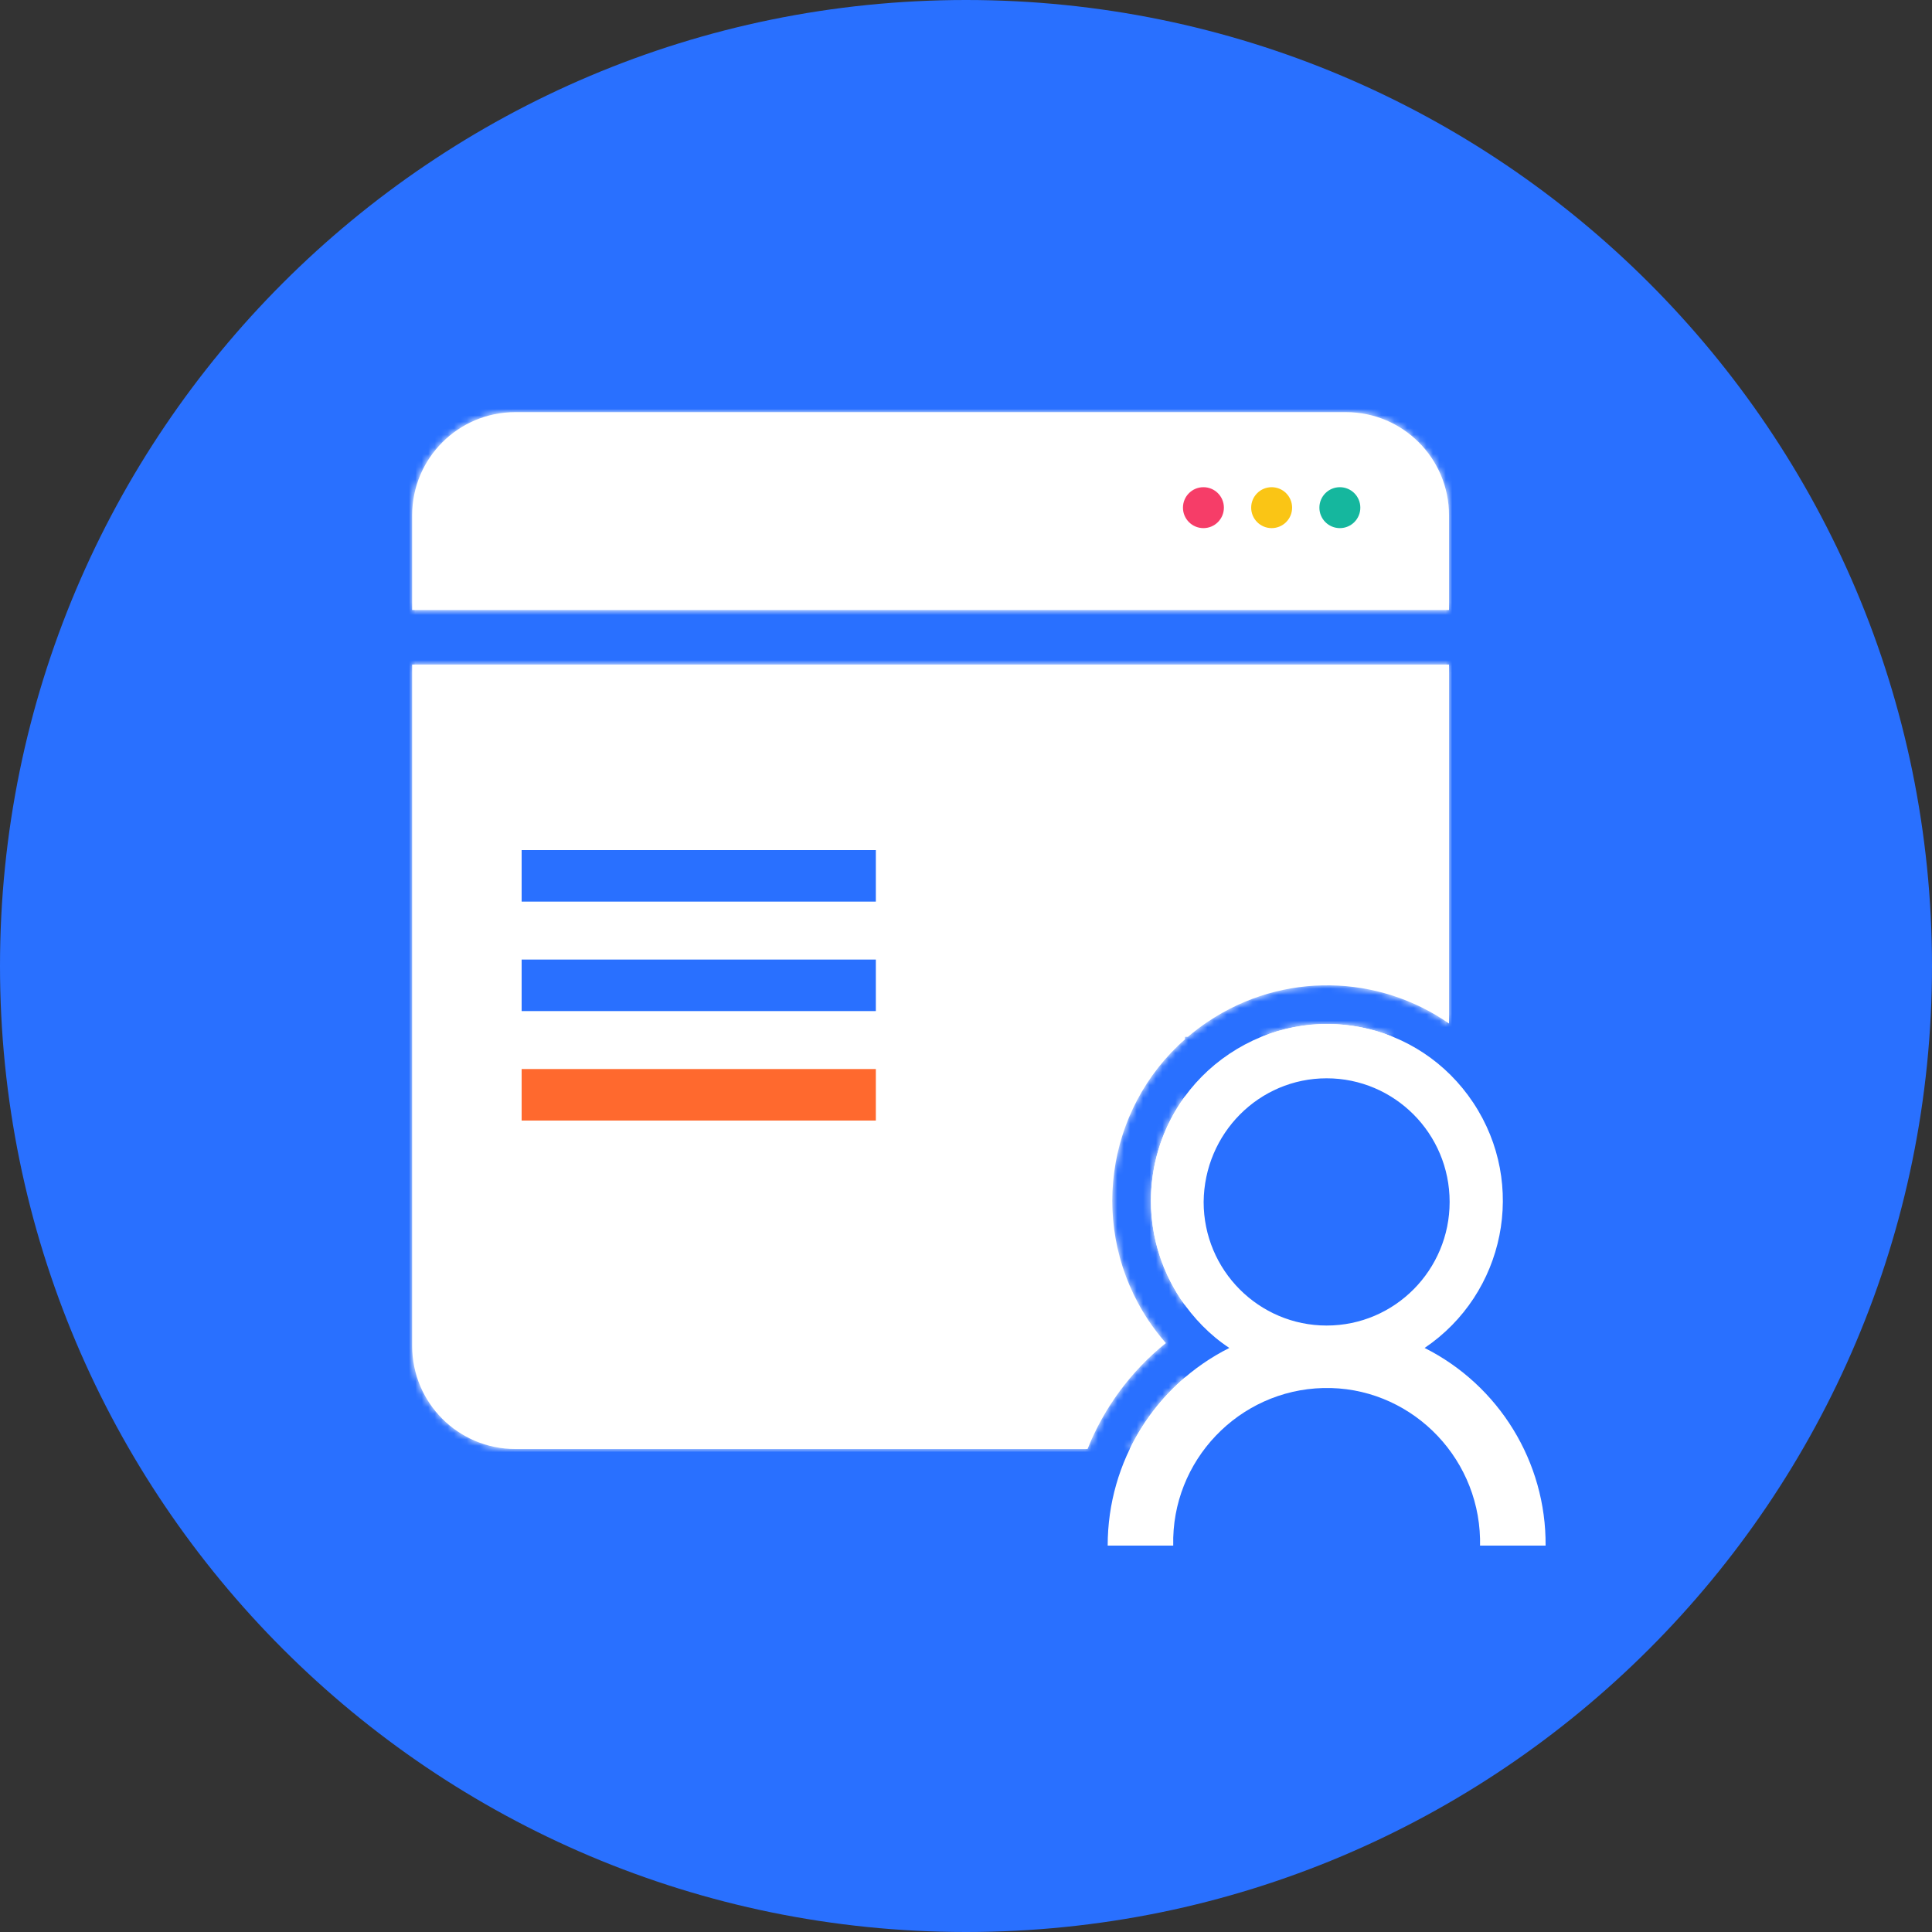 <svg width="300" height="300" viewBox="0 0 300 300" fill="none" xmlns="http://www.w3.org/2000/svg">
<rect x="0" y="0" width="300" height="300" fill="#333333" stroke="none"/>
<g clip-path="url(#clip0_11010_3661)">
<path d="M150 300C232.843 300 300 232.843 300 150C300 67.157 232.843 0 150 0C67.157 0 0 67.157 0 150C0 232.843 67.157 300 150 300Z" fill="#2970FF"/>
<mask id="path-2-inside-1_11010_3661" fill="white">
<path fill-rule="evenodd" clip-rule="evenodd" d="M64 80C64 71.163 71.163 64 80 64H209C217.837 64 225 71.163 225 80V94.717H64V80ZM64 103.19V209C64 217.837 71.163 225 80 225H168.876C171.437 218.584 175.615 212.91 181.031 208.554C180.059 207.438 179.17 206.272 178.36 205.073L178.347 205.053L178.333 205.032C168.961 190.902 171.624 172.304 184 161.391V161H184.451C185.426 160.171 186.459 159.388 187.549 158.658C199.283 150.795 214.099 151.35 225 158.931V103.19H64ZM184 213.885V225H175.429C177.482 220.758 180.395 216.968 184 213.885ZM184 202.664V170.239C177.391 179.272 176.767 191.816 183.333 201.715C183.549 202.036 183.772 202.352 184 202.664ZM195.853 161H216.301C209.865 158.385 202.53 158.282 195.853 161Z"/>
</mask>
<path fill-rule="evenodd" clip-rule="evenodd" d="M64 80C64 71.163 71.163 64 80 64H209C217.837 64 225 71.163 225 80V94.717H64V80ZM64 103.19V209C64 217.837 71.163 225 80 225H168.876C171.437 218.584 175.615 212.91 181.031 208.554C180.059 207.438 179.17 206.272 178.36 205.073L178.347 205.053L178.333 205.032C168.961 190.902 171.624 172.304 184 161.391V161H184.451C185.426 160.171 186.459 159.388 187.549 158.658C199.283 150.795 214.099 151.35 225 158.931V103.19H64ZM184 213.885V225H175.429C177.482 220.758 180.395 216.968 184 213.885ZM184 202.664V170.239C177.391 179.272 176.767 191.816 183.333 201.715C183.549 202.036 183.772 202.352 184 202.664ZM195.853 161H216.301C209.865 158.385 202.53 158.282 195.853 161Z" fill="white"/>
<path d="M225 94.717V102.717H233V94.717H225ZM64 94.717H56V102.717H64V94.717ZM64 103.19V95.191H56V103.19H64ZM168.876 225V233H174.296L176.306 227.966L168.876 225ZM181.031 208.554L186.045 214.787L192.527 209.574L187.064 203.3L181.031 208.554ZM178.36 205.073L184.991 200.596H184.991L178.36 205.073ZM178.347 205.053L171.68 209.475L171.698 209.502L171.716 209.529L178.347 205.053ZM178.333 205.032L171.666 209.454L171.667 209.455L178.333 205.032ZM184 161.391L189.291 167.391L192 165.002V161.391H184ZM184 161V153H176V161H184ZM184.451 161V169H187.393L189.635 167.093L184.451 161ZM187.549 158.658L192.002 165.304L192.002 165.304L187.549 158.658ZM225 158.931L220.433 165.499L233 174.238V158.931H225ZM225 103.19H233V95.191H225V103.19ZM184 225V233H192V225H184ZM184 213.885H192V196.519L178.801 207.805L184 213.885ZM175.429 225L168.227 221.516L162.67 233H175.429V225ZM184 170.239H192V145.757L177.544 165.515L184 170.239ZM184 202.664L177.544 207.388L192 227.147V202.664H184ZM183.333 201.715L176.666 206.138L176.685 206.165L176.703 206.192L183.333 201.715ZM195.853 161L192.837 153.59L195.853 169V161ZM216.301 161V169L219.313 153.589L216.301 161ZM80 56C66.745 56 56 66.745 56 80H72C72 75.582 75.582 72 80 72V56ZM209 56H80V72H209V56ZM233 80C233 66.745 222.255 56 209 56V72C213.418 72 217 75.582 217 80H233ZM233 94.717V80H217V94.717H233ZM64 102.717H225V86.717H64V102.717ZM56 80V94.717H72V80H56ZM56 103.19V209H72V103.19H56ZM56 209C56 222.255 66.745 233 80 233V217C75.582 217 72 213.418 72 209H56ZM80 233H168.876V217H80V233ZM176.306 227.966C178.358 222.823 181.707 218.276 186.045 214.787L176.017 202.32C169.523 207.543 164.515 214.345 161.446 222.034L176.306 227.966ZM187.064 203.3C186.317 202.442 185.626 201.537 184.991 200.596L171.73 209.549C172.714 211.006 173.802 212.434 174.998 213.807L187.064 203.3ZM184.991 200.596L184.977 200.576L171.716 209.529L171.73 209.549L184.991 200.596ZM185.013 200.63L184.999 200.609L171.667 209.455L171.68 209.475L185.013 200.63ZM185 200.61C177.851 189.832 179.893 175.678 189.291 167.391L178.709 155.39C163.356 168.929 160.071 191.973 171.666 209.454L185 200.61ZM192 161.391V161H176V161.391H192ZM184 169H184.451V153H184V169ZM189.635 167.093C190.377 166.462 191.166 165.864 192.002 165.304L183.096 152.012C181.752 152.912 180.475 153.879 179.267 154.907L189.635 167.093ZM192.002 165.304C200.923 159.326 212.159 159.745 220.433 165.499L229.567 152.363C216.039 142.955 197.643 142.265 183.096 152.012L192.002 165.304ZM233 158.931V103.19H217V158.931H233ZM225 95.191H64V111.19H225V95.191ZM192 225V213.885H176V225H192ZM175.429 233H184V217H175.429V233ZM178.801 207.805C174.352 211.609 170.759 216.284 168.227 221.516L182.63 228.484C184.204 225.231 186.437 222.327 189.199 219.966L178.801 207.805ZM176 170.239V202.664H192V170.239H176ZM190 197.293C185.331 190.254 185.777 181.359 190.456 174.963L177.544 165.515C169.005 177.185 168.203 193.378 176.666 206.138L190 197.293ZM190.456 197.941C190.288 197.711 190.124 197.477 189.963 197.239L176.703 206.192C176.974 206.594 177.255 206.993 177.544 207.388L190.456 197.941ZM195.853 169H216.301V153H195.853V169ZM219.313 153.589C210.987 150.205 201.489 150.068 192.837 153.59L198.87 168.41C203.572 166.495 208.743 166.564 213.29 168.411L219.313 153.589Z" fill="white" mask="url(#path-2-inside-1_11010_3661)"/>
<circle cx="186.868" cy="78.829" r="3.178" fill="#F63D68"/>
<circle cx="197.46" cy="78.829" r="3.178" fill="#FAC515"/>
<circle cx="208.053" cy="78.829" r="3.178" fill="#15B79E"/>
<rect x="81" y="132" width="55" height="8" fill="#2970FF"/>
<rect x="81" y="149" width="55" height="8" fill="#2970FF"/>
<rect x="81" y="166" width="55" height="8" fill="#FF692E"/>
<path d="M221.215 209.309C233.703 200.872 237.166 183.892 228.771 171.236C220.376 158.58 203.481 155.205 190.889 163.642C178.296 172.08 174.938 189.06 183.333 201.716C185.327 204.669 187.845 207.305 190.889 209.309C179.346 215.11 172 226.922 172 240H182.179C181.864 226.817 192.358 215.848 205.475 215.532C218.592 215.215 229.505 225.762 229.82 238.945C229.82 239.262 229.82 239.578 229.82 240H239.999C240.104 227.028 232.758 215.11 221.215 209.309ZM205.999 167.439C216.493 167.439 225.098 175.982 225.098 186.634C225.098 197.181 216.598 205.829 205.999 205.829C195.506 205.829 186.901 197.286 186.901 186.634C187.006 175.982 195.506 167.439 205.999 167.439Z" fill="white"/>
</g>
<defs>
<clipPath id="clip0_11010_3661">
<rect width="300" height="300" fill="white"/>
</clipPath>
</defs>
</svg>
